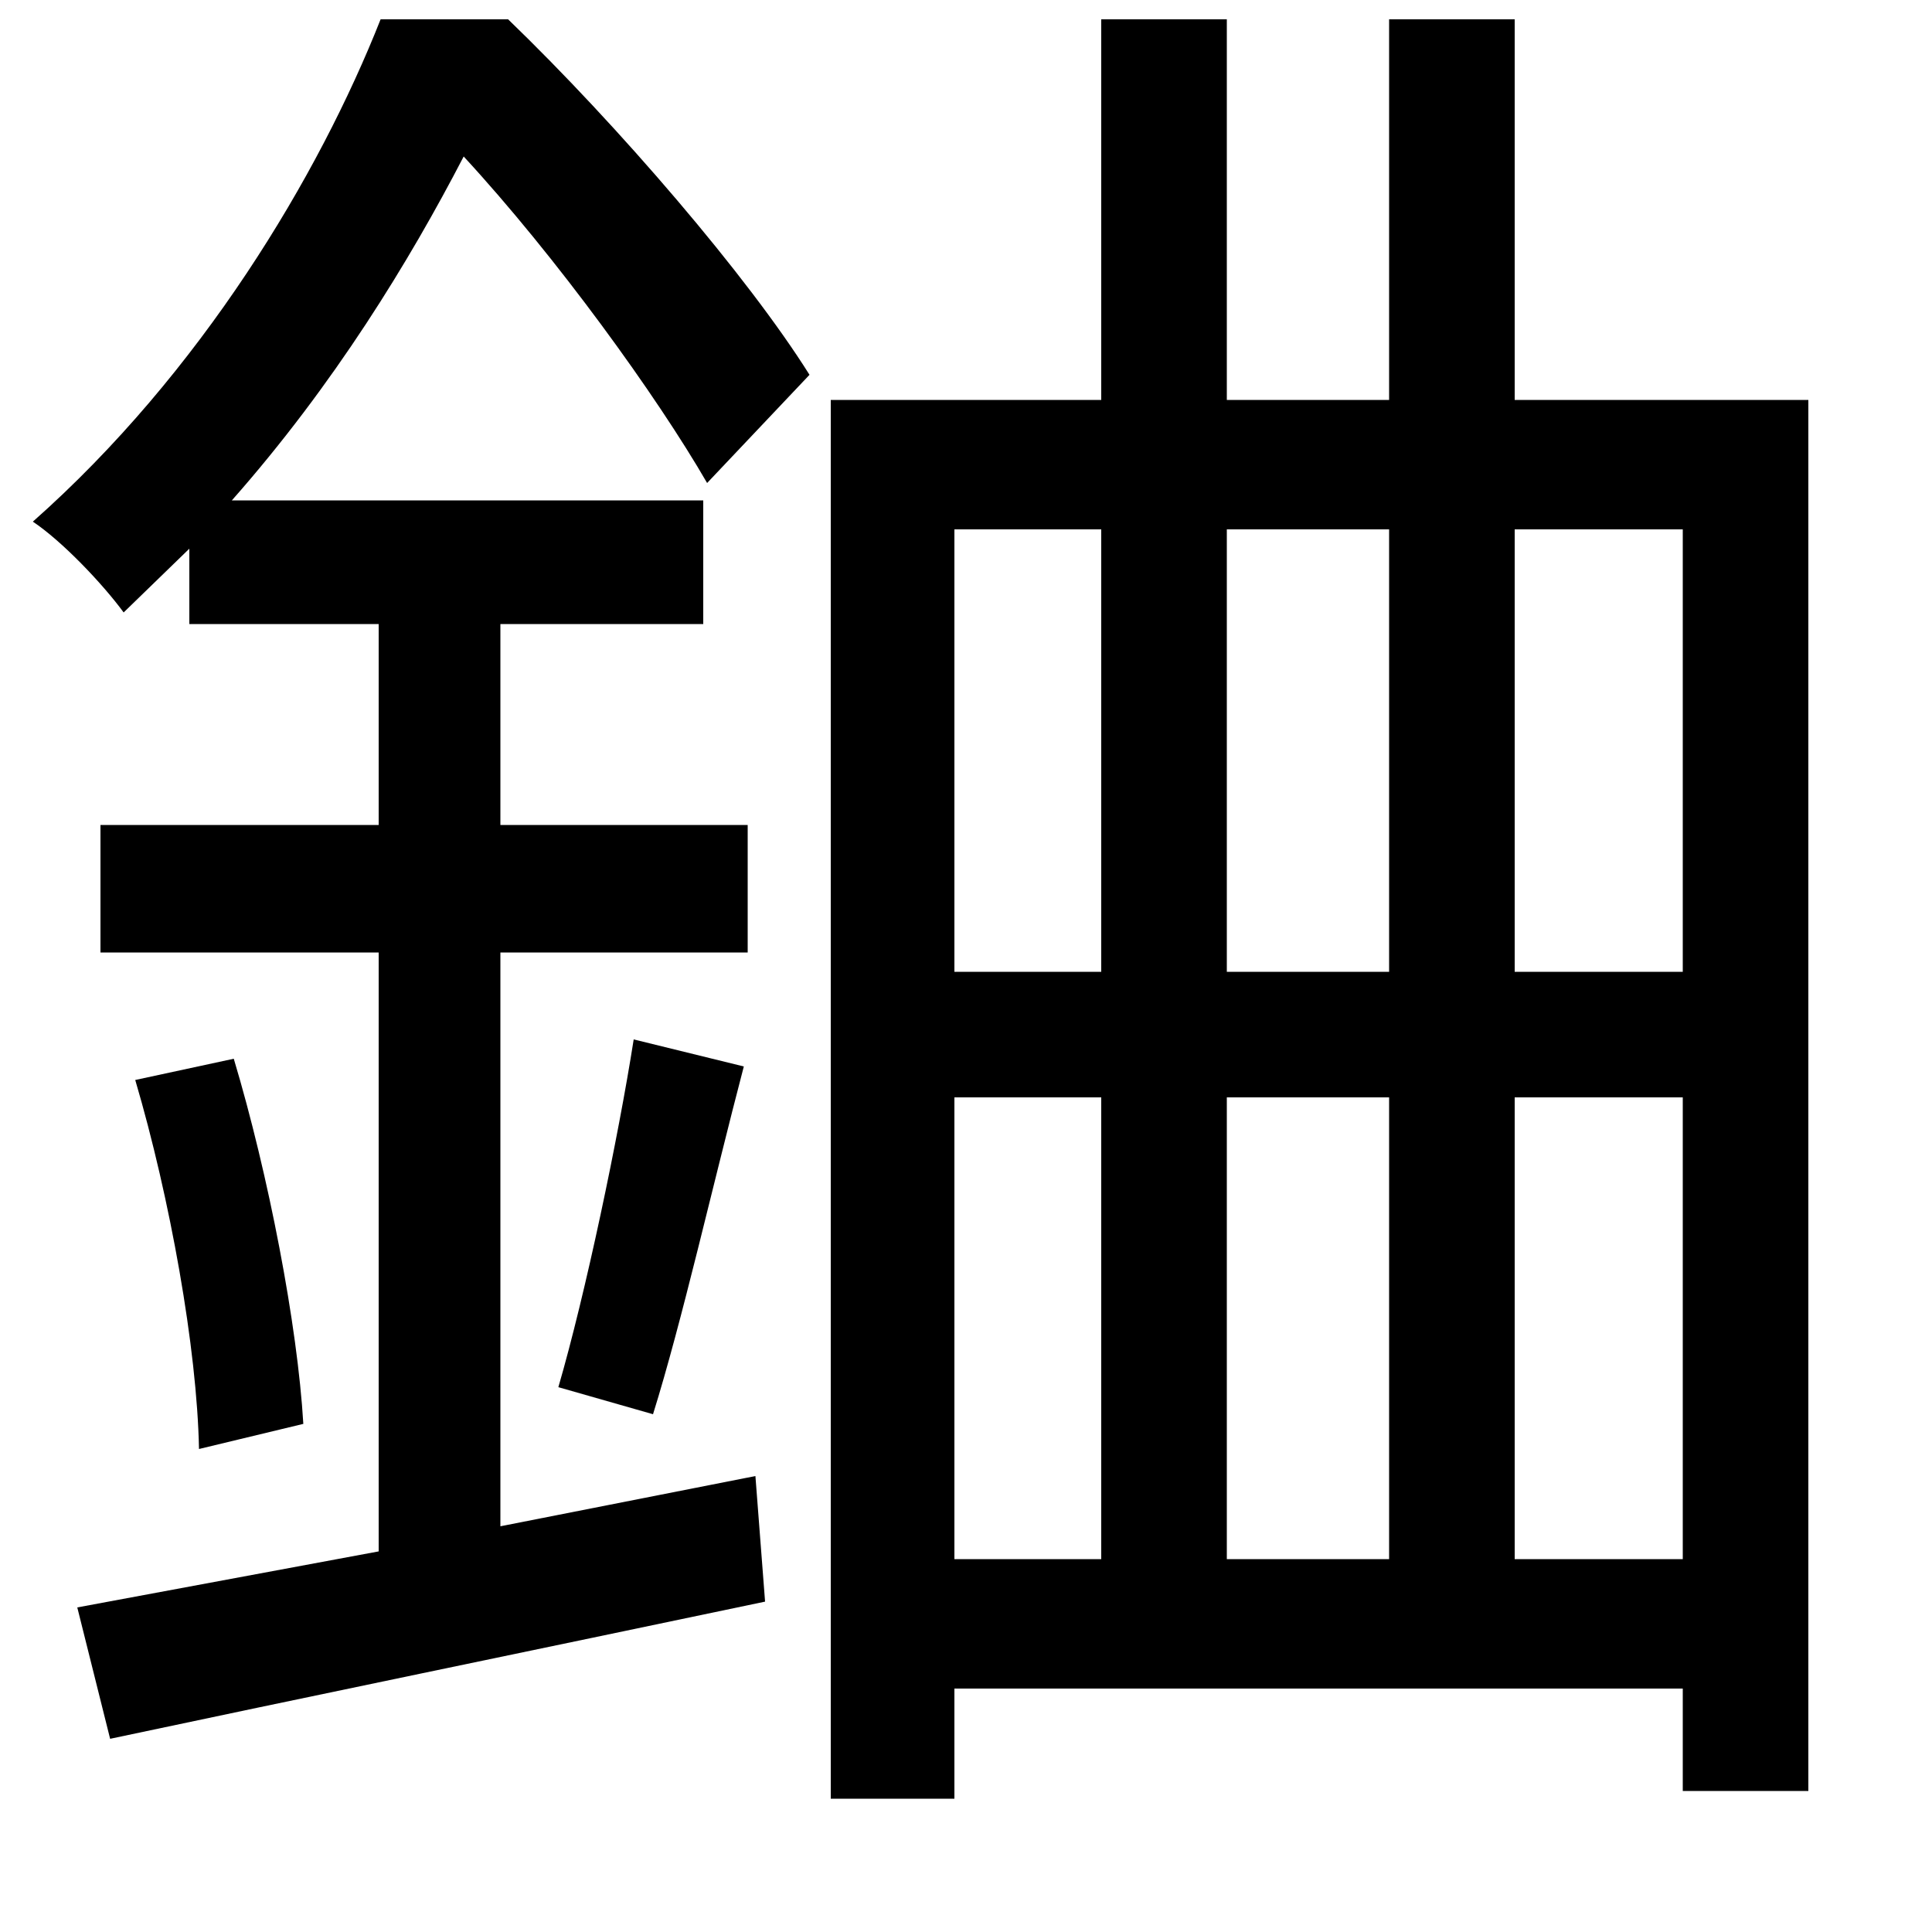 <svg xmlns="http://www.w3.org/2000/svg"
    viewBox="0 0 1000 1000">
  <!--
© 2014-2021 Adobe (http://www.adobe.com/).
Noto is a trademark of Google Inc.
This Font Software is licensed under the SIL Open Font License, Version 1.1. This Font Software is distributed on an "AS IS" BASIS, WITHOUT WARRANTIES OR CONDITIONS OF ANY KIND, either express or implied. See the SIL Open Font License for the specific language, permissions and limitations governing your use of this Font Software.
http://scripts.sil.org/OFL
  -->
<path d="M70 559C88 620 102 698 103 750L157 737C154 686 139 608 121 548ZM328 538C320 589 303 670 289 718L338 732C353 684 369 613 385 552ZM719 10L719 207 635 207 635 10 570 10 570 207 430 207 430 931 494 931 494 874 871 874 871 927 936 927 936 207 784 207 784 10ZM494 807L494 568 570 568 570 807ZM871 807L784 807 784 568 871 568ZM635 807L635 568 719 568 719 807ZM494 503L494 274 570 274 570 503ZM871 503L784 503 784 274 871 274ZM635 503L635 274 719 274 719 503ZM197 10C165 91 104 193 17 270 32 280 53 302 64 317L98 284 98 323 196 323 196 427 52 427 52 493 196 493 196 803 40 832 57 900C151 880 277 854 396 829L391 764 259 790 259 493 387 493 387 427 259 427 259 323 364 323 364 259 120 259C173 199 212 135 240 81 288 133 340 205 366 250L419 194C387 143 320 65 263 10Z"/>
</svg>